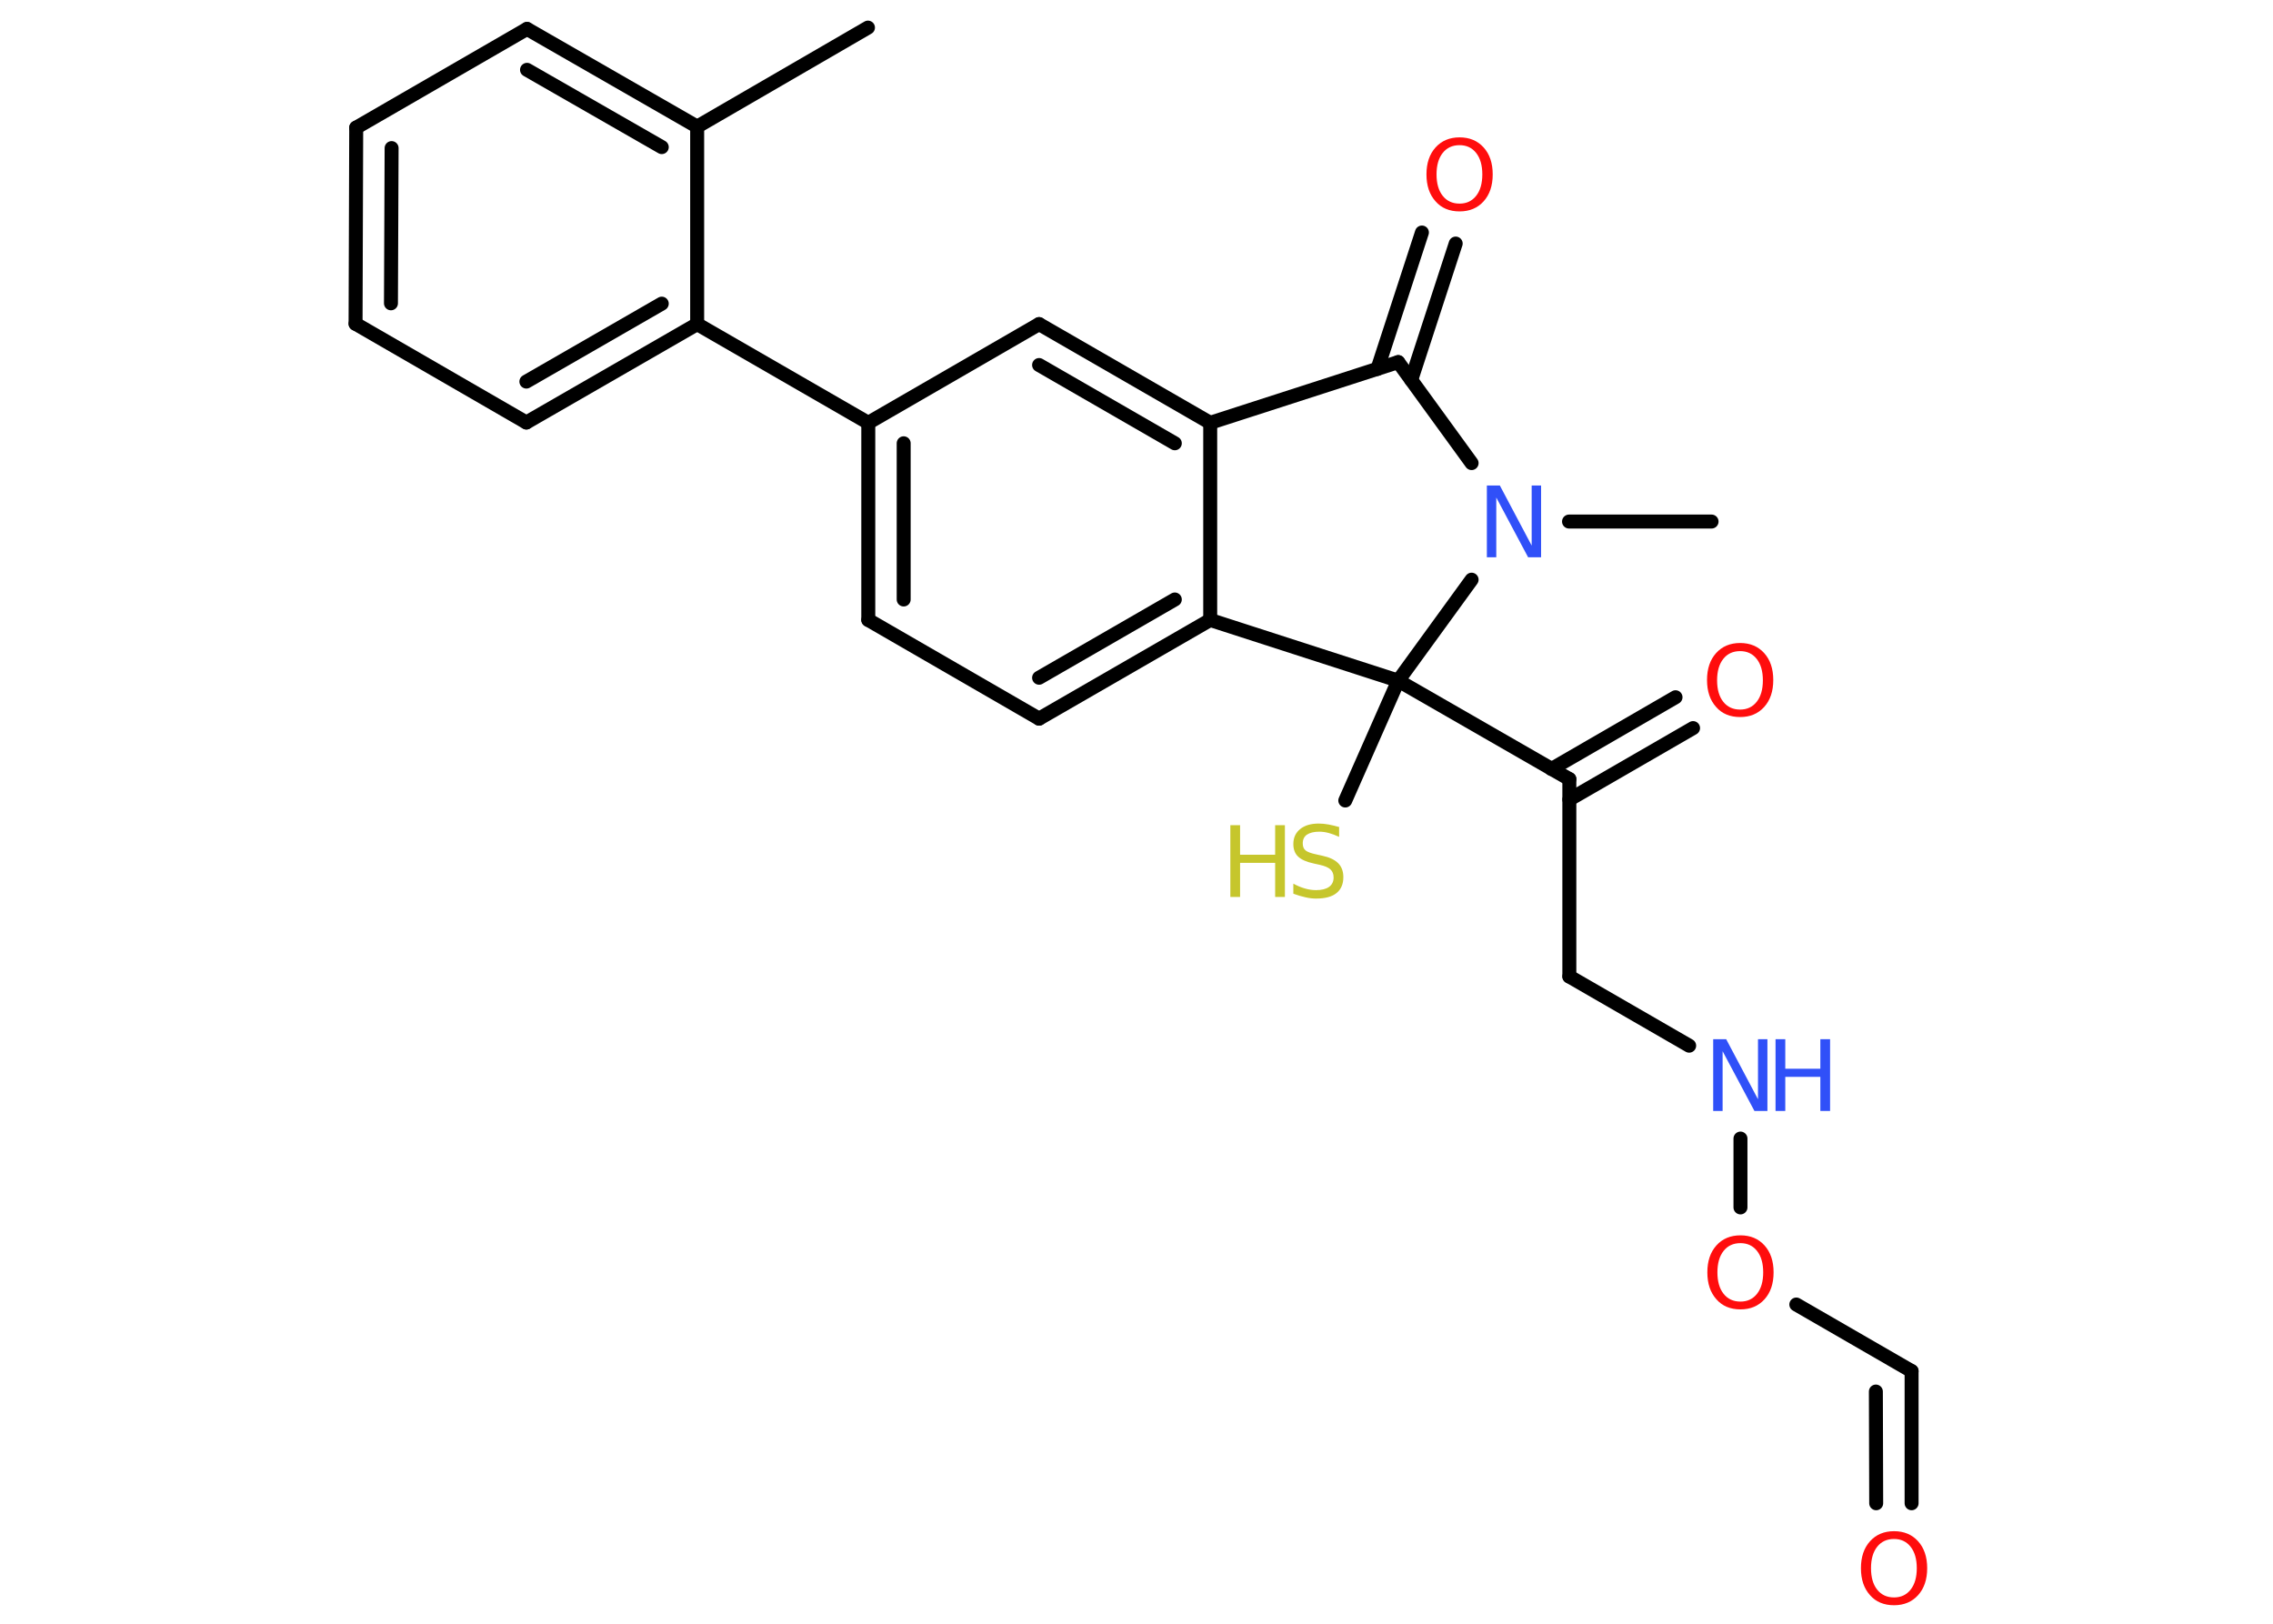 <?xml version='1.0' encoding='UTF-8'?>
<!DOCTYPE svg PUBLIC "-//W3C//DTD SVG 1.1//EN" "http://www.w3.org/Graphics/SVG/1.1/DTD/svg11.dtd">
<svg version='1.2' xmlns='http://www.w3.org/2000/svg' xmlns:xlink='http://www.w3.org/1999/xlink' width='70.0mm' height='50.0mm' viewBox='0 0 70.0 50.0'>
  <desc>Generated by the Chemistry Development Kit (http://github.com/cdk)</desc>
  <g stroke-linecap='round' stroke-linejoin='round' stroke='#000000' stroke-width='.43' fill='#FF0D0D'>
    <rect x='.0' y='.0' width='70.0' height='50.0' fill='#FFFFFF' stroke='none'/>
    <g id='mol1' class='mol'>
      <line id='mol1bnd1' class='bond' x1='26.73' y1='.85' x2='21.47' y2='3.9'/>
      <g id='mol1bnd2' class='bond'>
        <line x1='21.47' y1='3.9' x2='16.23' y2='.89'/>
        <line x1='20.38' y1='4.53' x2='16.23' y2='2.15'/>
      </g>
      <line id='mol1bnd3' class='bond' x1='16.23' y1='.89' x2='10.97' y2='3.93'/>
      <g id='mol1bnd4' class='bond'>
        <line x1='10.97' y1='3.93' x2='10.95' y2='9.97'/>
        <line x1='12.06' y1='4.56' x2='12.04' y2='9.34'/>
      </g>
      <line id='mol1bnd5' class='bond' x1='10.95' y1='9.97' x2='16.21' y2='13.01'/>
      <g id='mol1bnd6' class='bond'>
        <line x1='16.21' y1='13.01' x2='21.47' y2='9.98'/>
        <line x1='16.21' y1='11.75' x2='20.38' y2='9.35'/>
      </g>
      <line id='mol1bnd7' class='bond' x1='21.47' y1='3.9' x2='21.47' y2='9.98'/>
      <line id='mol1bnd8' class='bond' x1='21.47' y1='9.98' x2='26.74' y2='13.02'/>
      <g id='mol1bnd9' class='bond'>
        <line x1='26.74' y1='13.02' x2='26.74' y2='19.09'/>
        <line x1='27.83' y1='13.65' x2='27.83' y2='18.46'/>
      </g>
      <line id='mol1bnd10' class='bond' x1='26.74' y1='19.09' x2='32.0' y2='22.13'/>
      <g id='mol1bnd11' class='bond'>
        <line x1='32.0' y1='22.13' x2='37.27' y2='19.09'/>
        <line x1='32.0' y1='20.87' x2='36.18' y2='18.46'/>
      </g>
      <line id='mol1bnd12' class='bond' x1='37.27' y1='19.09' x2='37.27' y2='13.02'/>
      <g id='mol1bnd13' class='bond'>
        <line x1='37.27' y1='13.02' x2='32.0' y2='9.98'/>
        <line x1='36.18' y1='13.65' x2='32.0' y2='11.24'/>
      </g>
      <line id='mol1bnd14' class='bond' x1='26.74' y1='13.02' x2='32.0' y2='9.98'/>
      <line id='mol1bnd15' class='bond' x1='37.27' y1='13.02' x2='43.06' y2='11.15'/>
      <g id='mol1bnd16' class='bond'>
        <line x1='42.42' y1='11.36' x2='43.79' y2='7.16'/>
        <line x1='43.46' y1='11.7' x2='44.83' y2='7.5'/>
      </g>
      <line id='mol1bnd17' class='bond' x1='43.06' y1='11.15' x2='45.32' y2='14.26'/>
      <line id='mol1bnd18' class='bond' x1='48.32' y1='16.06' x2='52.71' y2='16.06'/>
      <line id='mol1bnd19' class='bond' x1='45.32' y1='17.85' x2='43.06' y2='20.96'/>
      <line id='mol1bnd20' class='bond' x1='37.27' y1='19.09' x2='43.06' y2='20.96'/>
      <line id='mol1bnd21' class='bond' x1='43.06' y1='20.96' x2='41.43' y2='24.65'/>
      <line id='mol1bnd22' class='bond' x1='43.06' y1='20.96' x2='48.33' y2='23.99'/>
      <g id='mol1bnd23' class='bond'>
        <line x1='47.78' y1='23.68' x2='51.6' y2='21.47'/>
        <line x1='48.33' y1='24.62' x2='52.14' y2='22.42'/>
      </g>
      <line id='mol1bnd24' class='bond' x1='48.33' y1='23.99' x2='48.33' y2='30.07'/>
      <line id='mol1bnd25' class='bond' x1='48.33' y1='30.07' x2='52.02' y2='32.2'/>
      <line id='mol1bnd26' class='bond' x1='53.6' y1='35.06' x2='53.6' y2='37.18'/>
      <line id='mol1bnd27' class='bond' x1='55.32' y1='40.17' x2='58.87' y2='42.22'/>
      <g id='mol1bnd28' class='bond'>
        <line x1='58.87' y1='42.22' x2='58.87' y2='46.29'/>
        <line x1='57.77' y1='42.85' x2='57.78' y2='46.29'/>
      </g>
      <path id='mol1atm15' class='atom' d='M44.95 4.47q-.33 .0 -.52 .24q-.19 .24 -.19 .66q.0 .42 .19 .66q.19 .24 .52 .24q.32 .0 .51 -.24q.19 -.24 .19 -.66q.0 -.42 -.19 -.66q-.19 -.24 -.51 -.24zM44.95 4.23q.46 .0 .74 .31q.28 .31 .28 .83q.0 .52 -.28 .83q-.28 .31 -.74 .31q-.47 .0 -.74 -.31q-.28 -.31 -.28 -.83q.0 -.52 .28 -.83q.28 -.31 .74 -.31z' stroke='none'/>
      <path id='mol1atm16' class='atom' d='M45.79 14.95h.4l.98 1.85v-1.85h.29v2.21h-.4l-.98 -1.84v1.84h-.29v-2.21z' stroke='none' fill='#3050F8'/>
      <g id='mol1atm19' class='atom'>
        <path d='M41.24 25.48v.29q-.17 -.08 -.32 -.12q-.15 -.04 -.29 -.04q-.24 .0 -.38 .09q-.13 .09 -.13 .27q.0 .15 .09 .22q.09 .07 .33 .12l.18 .04q.33 .07 .49 .23q.16 .16 .16 .43q.0 .32 -.21 .49q-.21 .17 -.63 .17q-.16 .0 -.33 -.04q-.18 -.04 -.37 -.11v-.31q.18 .1 .36 .15q.17 .05 .34 .05q.26 .0 .4 -.1q.14 -.1 .14 -.29q.0 -.16 -.1 -.25q-.1 -.09 -.33 -.14l-.18 -.04q-.33 -.07 -.48 -.21q-.15 -.14 -.15 -.39q.0 -.29 .21 -.46q.21 -.17 .57 -.17q.15 .0 .31 .03q.16 .03 .33 .08z' stroke='none' fill='#C6C62C'/>
        <path d='M37.89 25.41h.3v.91h1.08v-.91h.3v2.21h-.3v-1.05h-1.08v1.05h-.3v-2.21z' stroke='none' fill='#C6C62C'/>
      </g>
      <path id='mol1atm21' class='atom' d='M53.59 20.05q-.33 .0 -.52 .24q-.19 .24 -.19 .66q.0 .42 .19 .66q.19 .24 .52 .24q.32 .0 .51 -.24q.19 -.24 .19 -.66q.0 -.42 -.19 -.66q-.19 -.24 -.51 -.24zM53.59 19.8q.46 .0 .74 .31q.28 .31 .28 .83q.0 .52 -.28 .83q-.28 .31 -.74 .31q-.47 .0 -.74 -.31q-.28 -.31 -.28 -.83q.0 -.52 .28 -.83q.28 -.31 .74 -.31z' stroke='none'/>
      <g id='mol1atm23' class='atom'>
        <path d='M52.76 32.0h.4l.98 1.85v-1.85h.29v2.21h-.4l-.98 -1.84v1.84h-.29v-2.21z' stroke='none' fill='#3050F8'/>
        <path d='M54.68 32.0h.3v.91h1.08v-.91h.3v2.21h-.3v-1.05h-1.08v1.05h-.3v-2.21z' stroke='none' fill='#3050F8'/>
      </g>
      <path id='mol1atm24' class='atom' d='M53.6 38.28q-.33 .0 -.52 .24q-.19 .24 -.19 .66q.0 .42 .19 .66q.19 .24 .52 .24q.32 .0 .51 -.24q.19 -.24 .19 -.66q.0 -.42 -.19 -.66q-.19 -.24 -.51 -.24zM53.6 38.04q.46 .0 .74 .31q.28 .31 .28 .83q.0 .52 -.28 .83q-.28 .31 -.74 .31q-.47 .0 -.74 -.31q-.28 -.31 -.28 -.83q.0 -.52 .28 -.83q.28 -.31 .74 -.31z' stroke='none'/>
      <path id='mol1atm26' class='atom' d='M58.33 47.39q-.33 .0 -.52 .24q-.19 .24 -.19 .66q.0 .42 .19 .66q.19 .24 .52 .24q.32 .0 .51 -.24q.19 -.24 .19 -.66q.0 -.42 -.19 -.66q-.19 -.24 -.51 -.24zM58.33 47.15q.46 .0 .74 .31q.28 .31 .28 .83q.0 .52 -.28 .83q-.28 .31 -.74 .31q-.47 .0 -.74 -.31q-.28 -.31 -.28 -.83q.0 -.52 .28 -.83q.28 -.31 .74 -.31z' stroke='none'/>
    </g>
  </g>
</svg>
